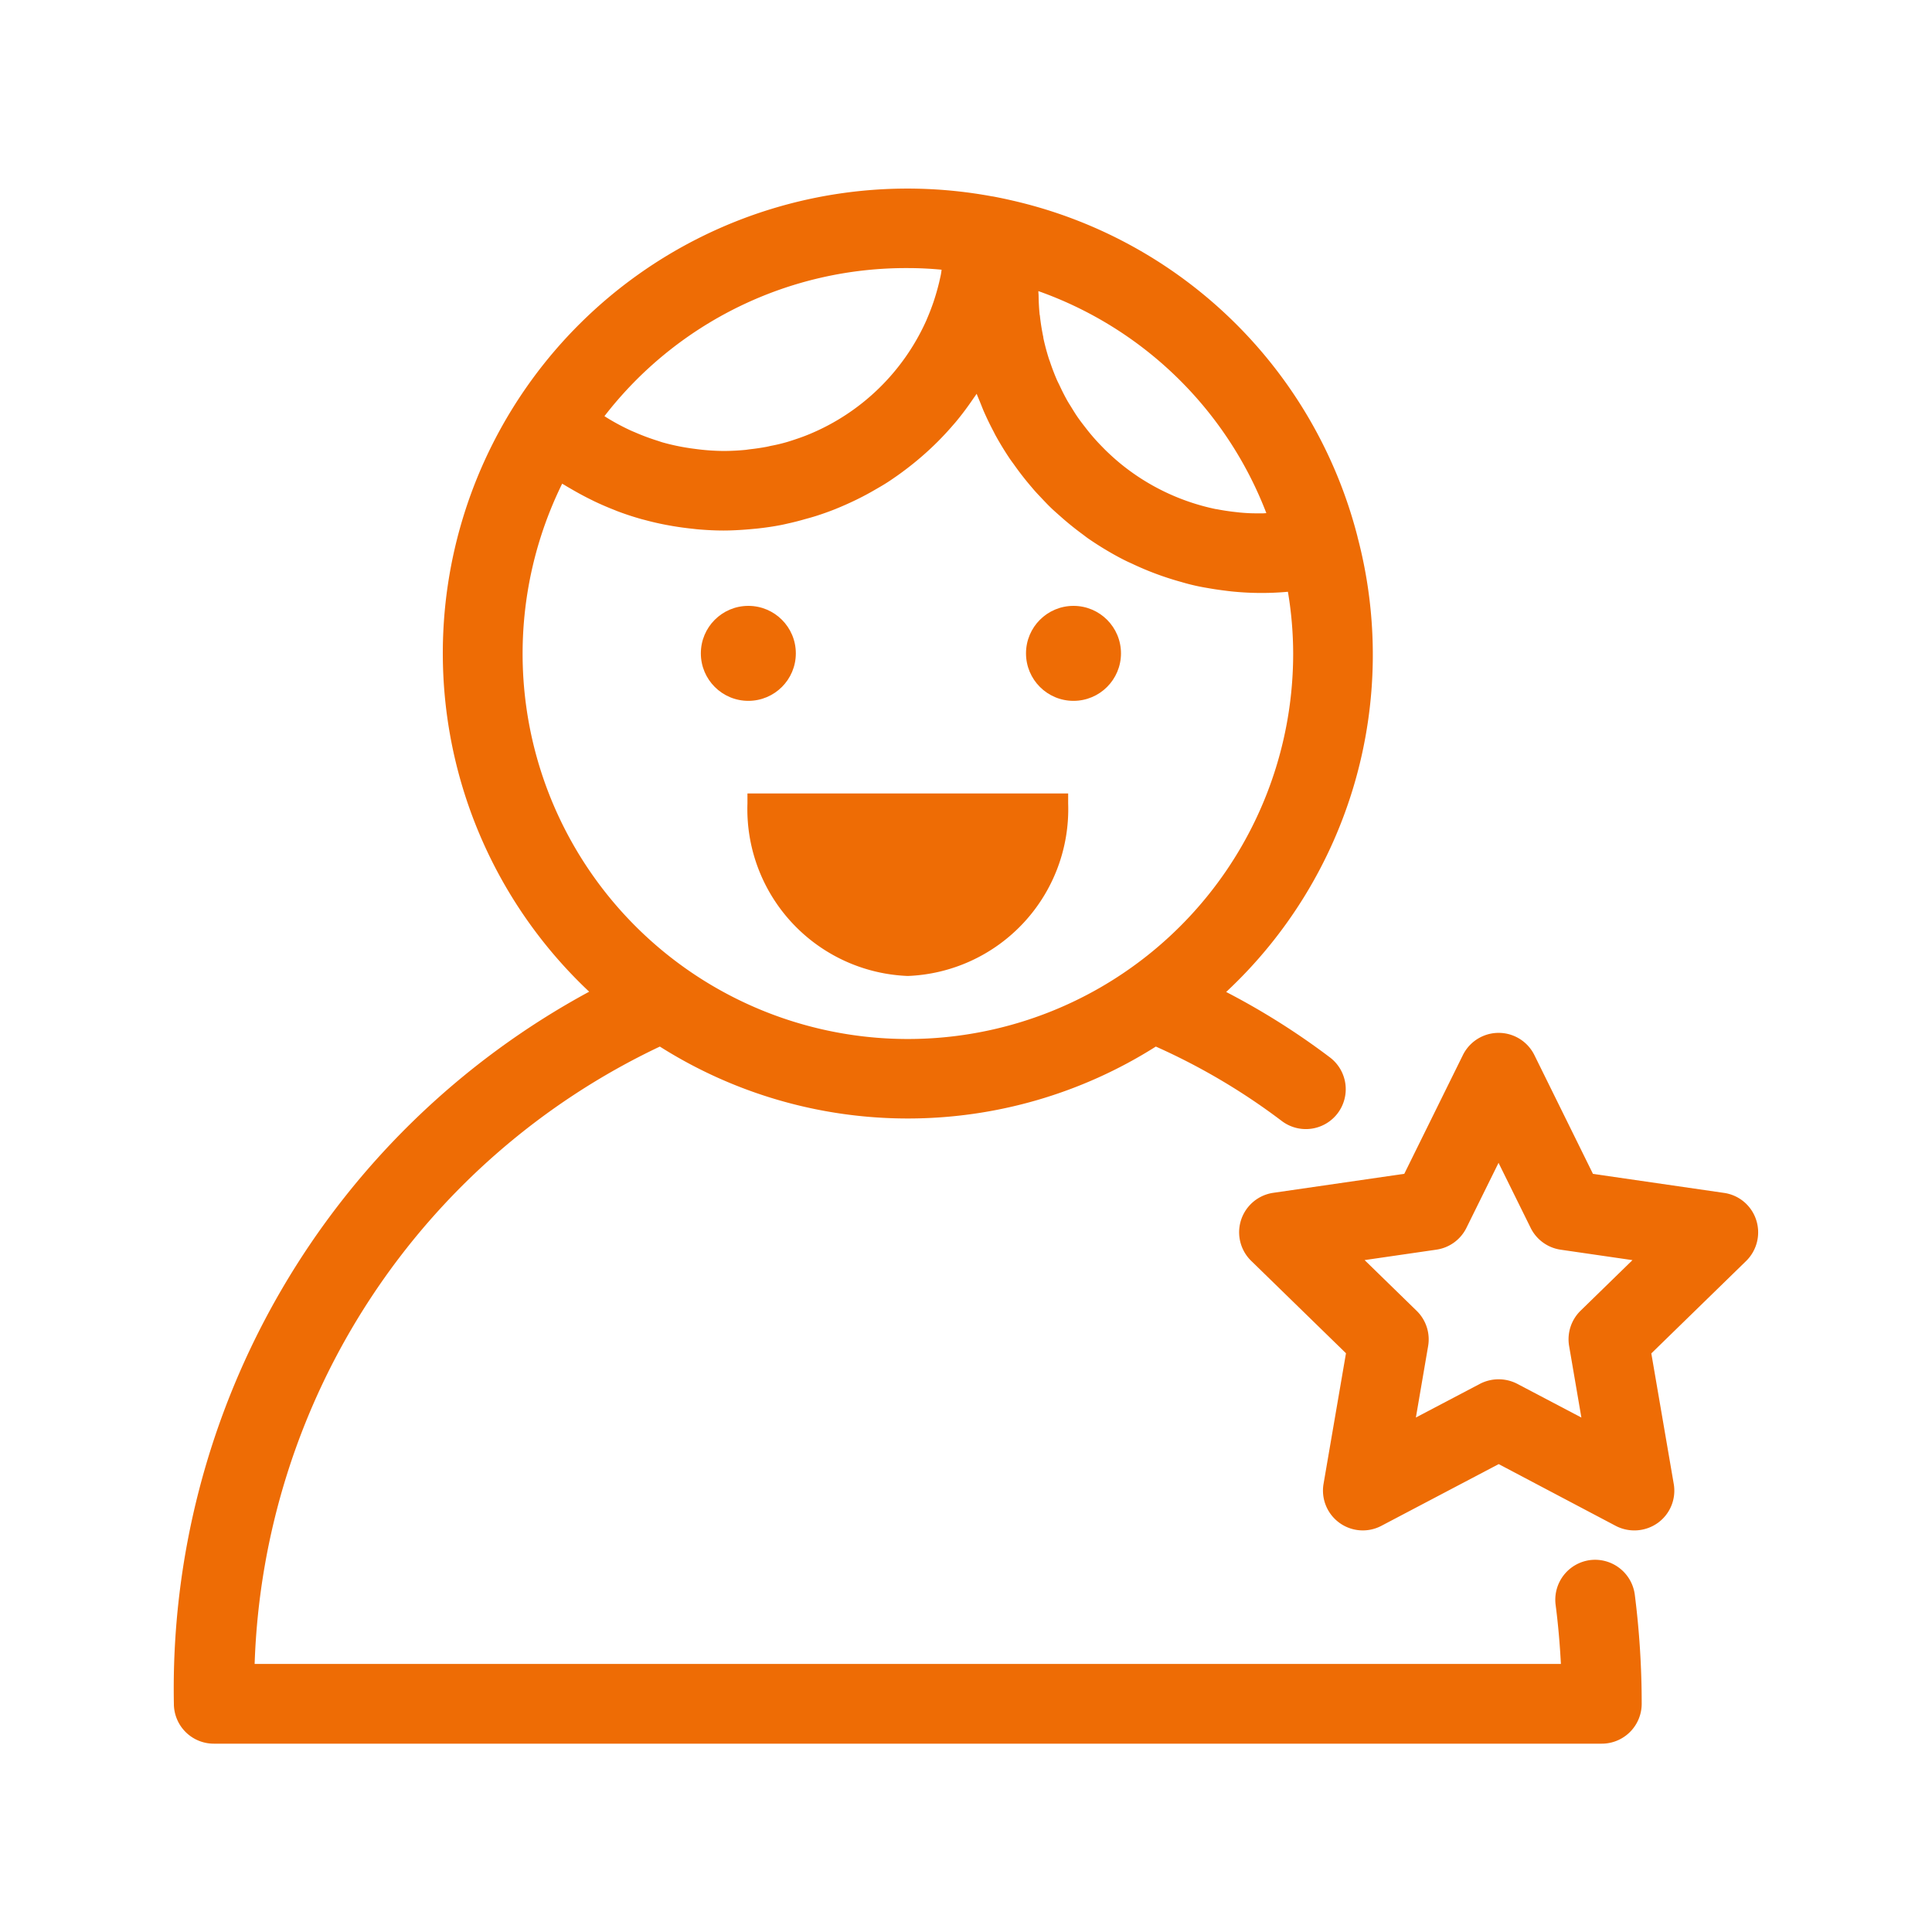 <svg id="Capa_1" data-name="Capa 1" xmlns="http://www.w3.org/2000/svg" viewBox="0 0 50 50"><defs><style>.cls-1{fill:#ee6c05}</style></defs><title>Mesa de trabajo 6</title><path class="cls-1" d="M41.152 40.375a1.035 1.035 0 0 0-.893 1.155c.065.5.11 1.018.137 1.532H6.59a18.346 18.346 0 0 1 10.487-15.977 11.995 11.995 0 0 0 12.836 0 16.593 16.593 0 0 1 3.259 1.926 1.032 1.032 0 0 0 1.247-1.645 18.714 18.714 0 0 0-2.686-1.694 11.933 11.933 0 0 0 3.4-11.774v-.005A11.976 11.976 0 0 0 26.2 5.19a12.077 12.077 0 0 0-.509-.107h-.01a12.024 12.024 0 0 0-10.433 20.582A20.508 20.508 0 0 0 4.5 44.094a1.033 1.033 0 0 0 1.032 1.032h35.923a1.033 1.033 0 0 0 1.032-1.032 22.422 22.422 0 0 0-.179-2.826 1.037 1.037 0 0 0-1.156-.893zm-8.466-27.09h-.183c-.14 0-.279-.008-.417-.021l-.107-.012a5.906 5.906 0 0 1-.5-.076h-.011a5.746 5.746 0 0 1-2.483-1.188l-.032-.027c-.12-.1-.235-.206-.347-.315l-.106-.108a5.244 5.244 0 0 1-.4-.461c-.068-.087-.136-.175-.2-.266s-.112-.171-.165-.257c-.044-.071-.089-.14-.129-.213a5.725 5.725 0 0 1-.185-.367c-.022-.046-.046-.091-.067-.138a5.712 5.712 0 0 1-.182-.477l-.023-.062q-.086-.268-.146-.544L27 8.722a5.622 5.622 0 0 1-.086-.535c0-.019-.007-.037-.009-.056a5.669 5.669 0 0 1-.026-.471c0-.042-.006-.083-.006-.126a9.834 9.834 0 0 1 5.9 5.746c-.03.001-.059.005-.087.005zm-8.338-6.168l-.045.2a6.264 6.264 0 0 1-.143.495 5.916 5.916 0 0 1-.169.438l-.015.037a5.717 5.717 0 0 1-3.024 2.947l-.037.015c-.146.06-.3.112-.449.16l-.089.028c-.137.04-.277.074-.418.1-.042.009-.084.02-.127.028a5.652 5.652 0 0 1-.414.061c-.046.005-.091.014-.137.018a6.027 6.027 0 0 1-.558.027 5.742 5.742 0 0 1-.723-.052c-.06-.008-.12-.015-.18-.025a5.678 5.678 0 0 1-.673-.145c-.042-.012-.083-.028-.125-.041a5.7 5.7 0 0 1-.564-.209c-.053-.023-.107-.044-.159-.069a5.8 5.8 0 0 1-.618-.335l-.038-.025a9.862 9.862 0 0 1 7.847-3.832c.292 0 .581.014.878.042a1.615 1.615 0 0 1-.02.137zm-9.8 5.4c.025.016.052.029.077.045.062.039.126.074.189.111q.195.113.395.215l.179.089q.247.117.5.216l.086.035q.312.118.633.208l.078.02q.272.074.55.127l.173.031q.242.041.486.067c.059.006.118.014.177.019.216.018.432.03.65.03s.461-.014.689-.034l.185-.017c.208-.023.415-.052.619-.092.078-.015.154-.034.231-.051q.194-.044.386-.1c.1-.027.194-.053.289-.083q.245-.078.483-.172a8.73 8.73 0 0 0 .559-.248q.257-.125.5-.268c.082-.047.164-.094.244-.144.1-.061.191-.125.285-.19s.169-.121.251-.183a7.976 7.976 0 0 0 .833-.725q.167-.168.325-.347l.129-.148a7.41 7.41 0 0 0 .343-.445q.06-.084.118-.169c.028-.041.058-.081.086-.123.031.084.068.164.1.246.027.066.052.132.081.2q.118.27.255.528c.018.033.033.068.051.1q.166.3.357.587c.039.059.082.115.123.172a7.742 7.742 0 0 0 .463.593c.082.1.167.188.253.279s.149.158.227.234.158.145.239.217q.278.249.578.47c.051.037.1.077.151.113a8.193 8.193 0 0 0 .554.352q.188.11.383.209c.065.033.13.063.2.094a7.754 7.754 0 0 0 1.289.479 5.234 5.234 0 0 0 .656.151c.143.026.288.048.433.066.085.011.169.022.255.03a7.535 7.535 0 0 0 1.407.004 9.659 9.659 0 0 1 .136 1.59 9.971 9.971 0 1 1-18.918-4.388z"/><path class="cls-1" d="M45.45 31.572a1.027 1.027 0 0 0-.833-.7l-3.391-.492-1.516-3.074a1.032 1.032 0 0 0-1.851 0l-1.516 3.072-3.391.492a1.032 1.032 0 0 0-.571 1.761l2.453 2.391-.58 3.376a1.031 1.031 0 0 0 1.5 1.088l3.032-1.595 3.032 1.6a1.045 1.045 0 0 0 1.087-.079 1.028 1.028 0 0 0 .411-1.01l-.58-3.376 2.453-2.391a1.039 1.039 0 0 0 .261-1.063zm-4.841 3.264l.317 1.85-1.662-.874a1.051 1.051 0 0 0-.96 0l-1.661.873.317-1.85a1.033 1.033 0 0 0-.3-.914l-1.344-1.31 1.858-.27a1.032 1.032 0 0 0 .777-.564l.831-1.683.831 1.683a1.032 1.032 0 0 0 .777.565l1.858.27-1.344 1.31a1.034 1.034 0 0 0-.295.914zM19.344 20.793a4.321 4.321 0 0 0 4.15 4.465 4.321 4.321 0 0 0 4.15-4.465v-.258h-8.3z"/><circle class="cls-1" cx="19.367" cy="16.909" r="1.229"/><circle class="cls-1" cx="27.782" cy="16.909" r="1.229"/></svg>